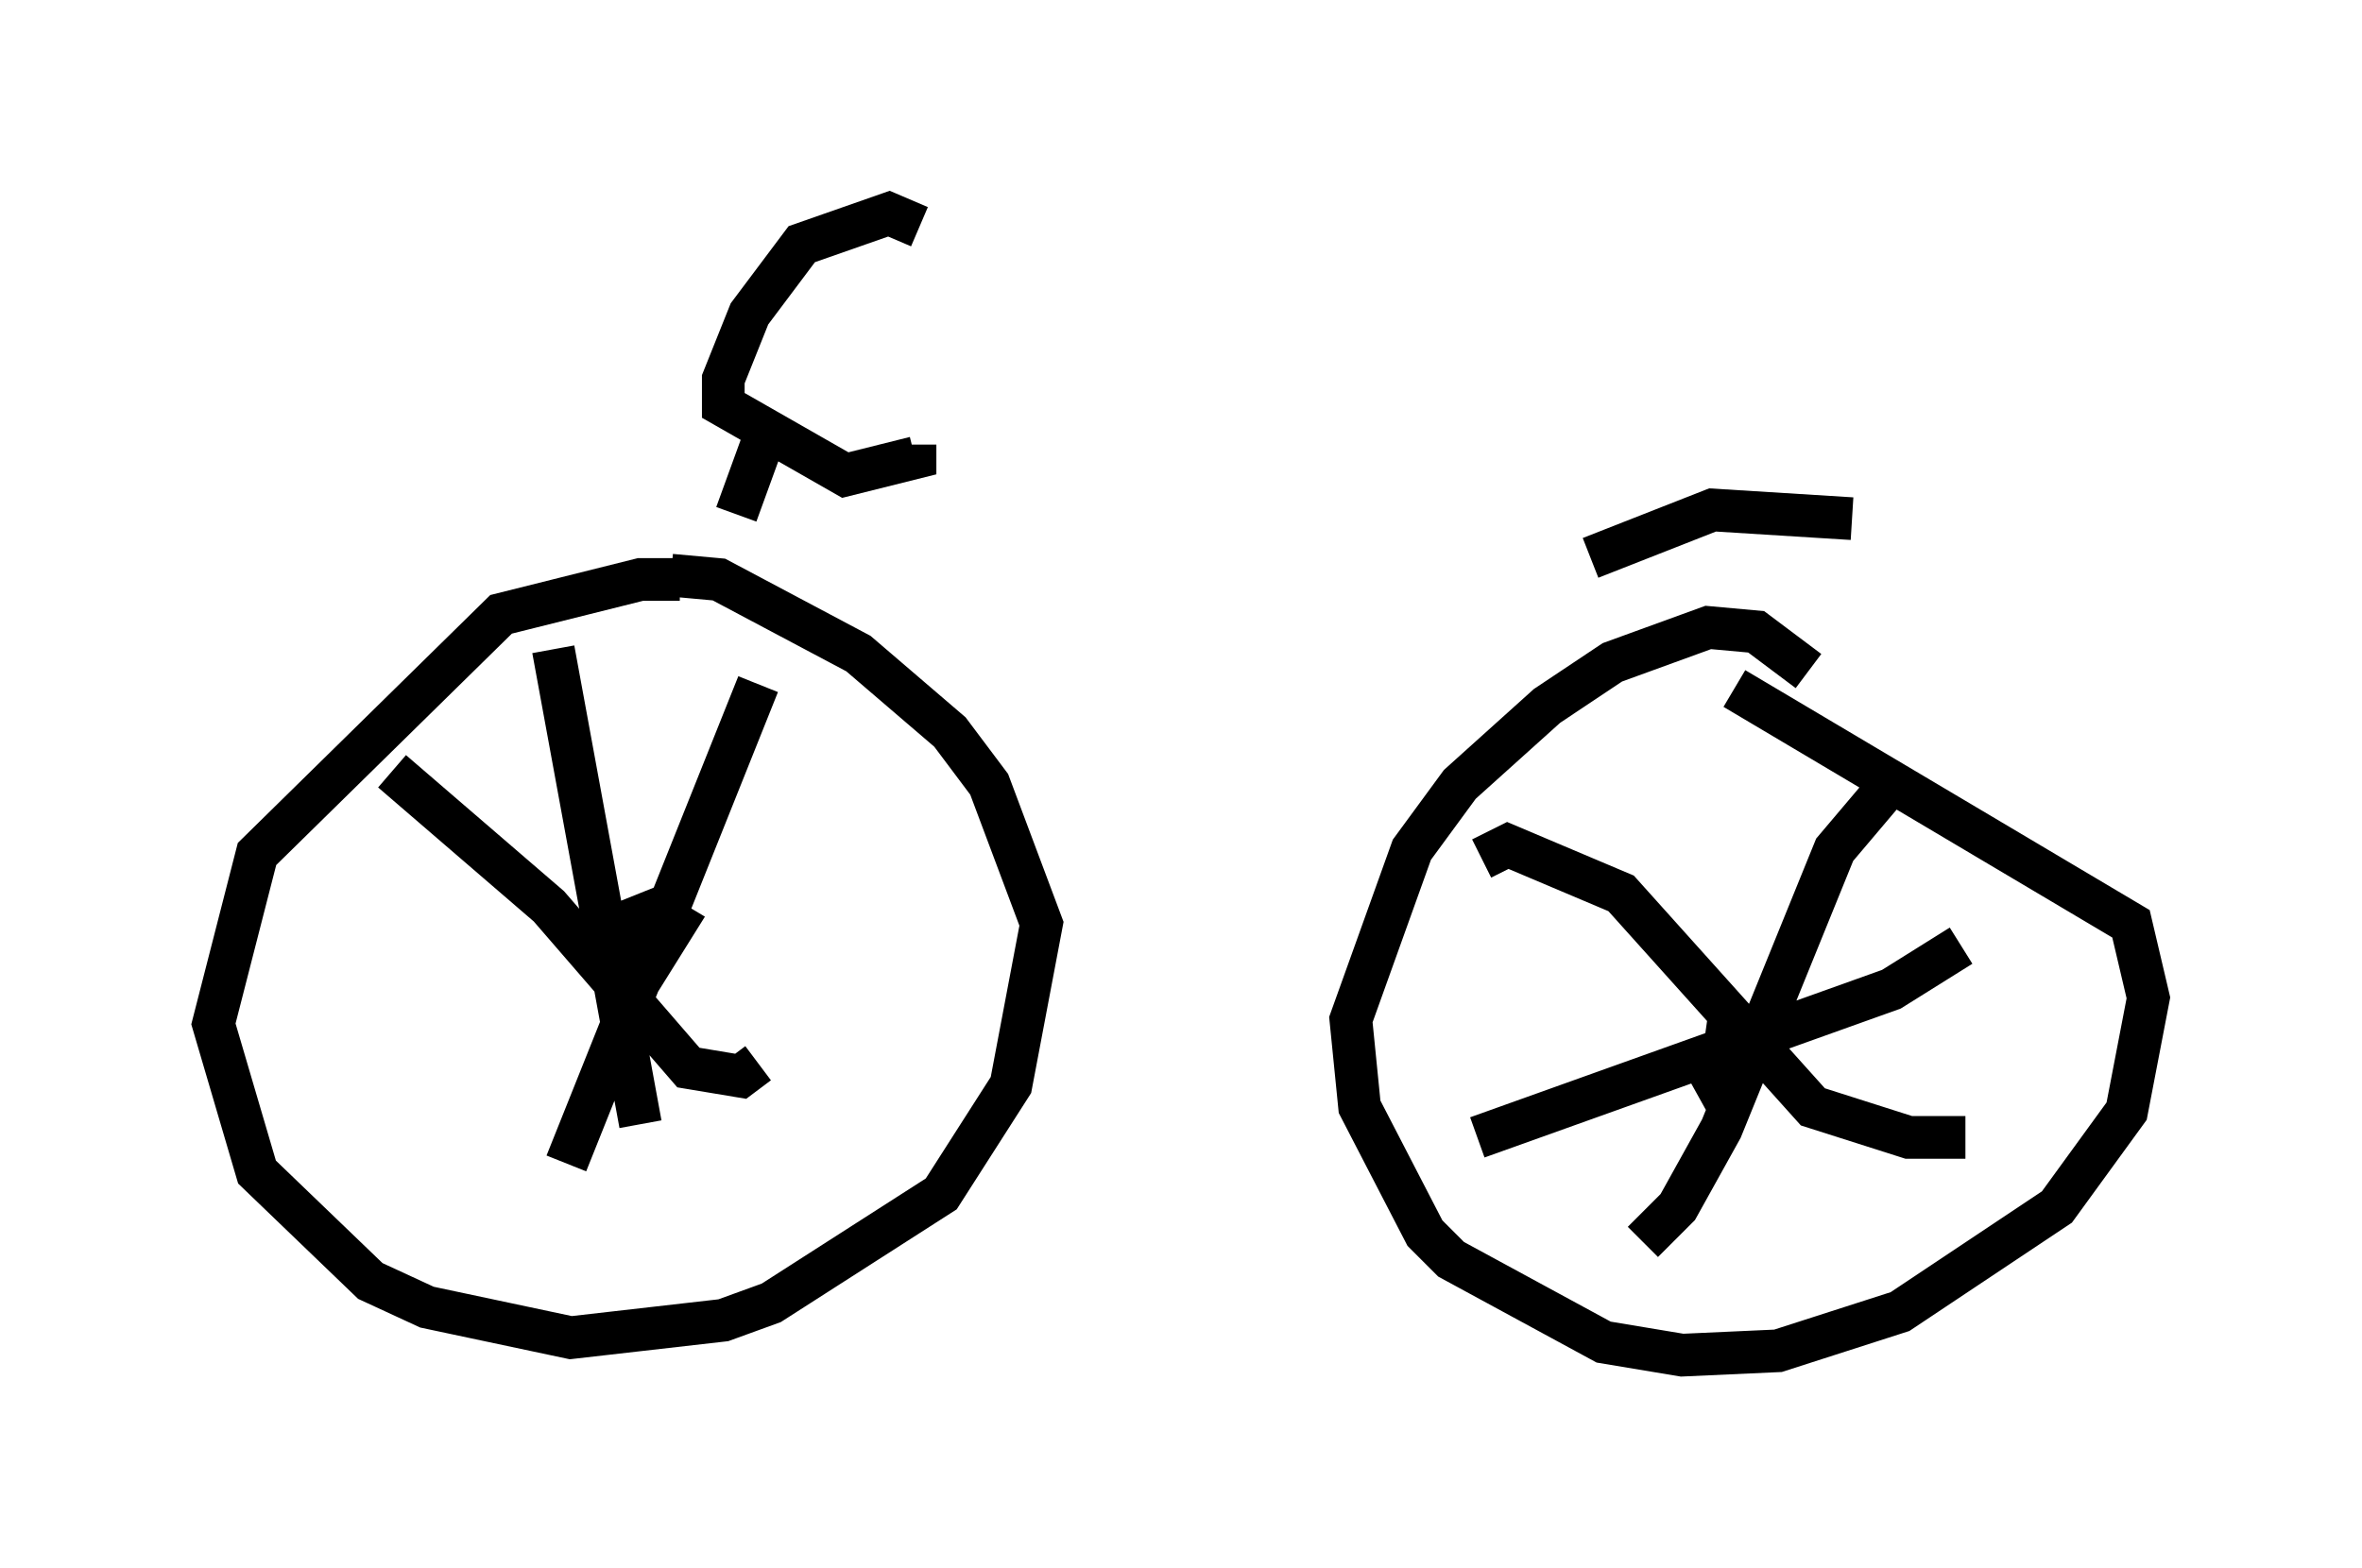 <?xml version="1.0" encoding="utf-8" ?>
<svg baseProfile="full" height="36.746" version="1.1" width="55.326" xmlns="http://www.w3.org/2000/svg" xmlns:ev="http://www.w3.org/2001/xml-events" xmlns:xlink="http://www.w3.org/1999/xlink"><defs /><rect fill="white" height="36.746" width="55.326" x="0" y="0" /><path d="M16.944, 14.086 m-1.021, -0.51 l-0.919, 0.0 -3.267, 0.817 l-5.717, 5.615 -1.021, 3.981 l1.021, 3.471 2.654, 2.552 l1.327, 0.613 3.369, 0.715 l3.573, -0.408 1.123, -0.408 l3.981, -2.552 1.633, -2.552 l0.715, -3.777 -1.225, -3.267 l-0.919, -1.225 -2.144, -1.838 l-3.267, -1.735 -1.123, -0.102 m26.644, 2.246 l-1.225, -0.919 -1.123, -0.102 l-2.246, 0.817 -1.531, 1.021 l-2.042, 1.838 -1.123, 1.531 l-1.429, 3.981 0.204, 2.042 l1.531, 2.96 0.613, 0.613 l3.573, 1.94 1.838, 0.306 l2.246, -0.102 2.858, -0.919 l3.675, -2.45 1.633, -2.246 l0.51, -2.654 -0.408, -1.735 l-9.29, -5.513 m-25.827, 5.41 l0.51, 0.919 0.51, -0.817 l-0.51, -0.306 -0.51, 0.204 l-0.204, 0.51 0.408, 0.613 m2.756, -6.635 l-4.492, 11.229 m-4.083, -9.188 l3.675, 3.165 3.267, 3.777 l1.225, 0.204 0.408, -0.306 m-4.798, -9.698 l2.042, 11.127 m24.807, -1.633 l0.51, 0.919 0.613, -1.123 l-0.51, -0.102 -0.102, 0.715 m3.777, -6.533 l-1.123, 1.327 -2.654, 6.533 l-1.021, 1.838 -0.817, 0.817 m-3.777, -8.983 l0.613, -0.306 2.654, 1.123 l4.492, 5.002 2.246, 0.715 l1.327, 0.0 m-11.433, 0.0 l9.698, -3.471 1.633, -1.021 m-24.398, -16.844 l-0.715, -0.306 -2.042, 0.715 l-1.225, 1.633 -0.613, 1.531 l0.0, 0.613 2.858, 1.633 l1.633, -0.408 0.0, -0.306 m-3.369, -0.613 l-0.817, 2.246 m20.009, 1.021 l2.858, -1.123 3.267, 0.204 " fill="none" stroke="black" stroke-width="1" /></svg>